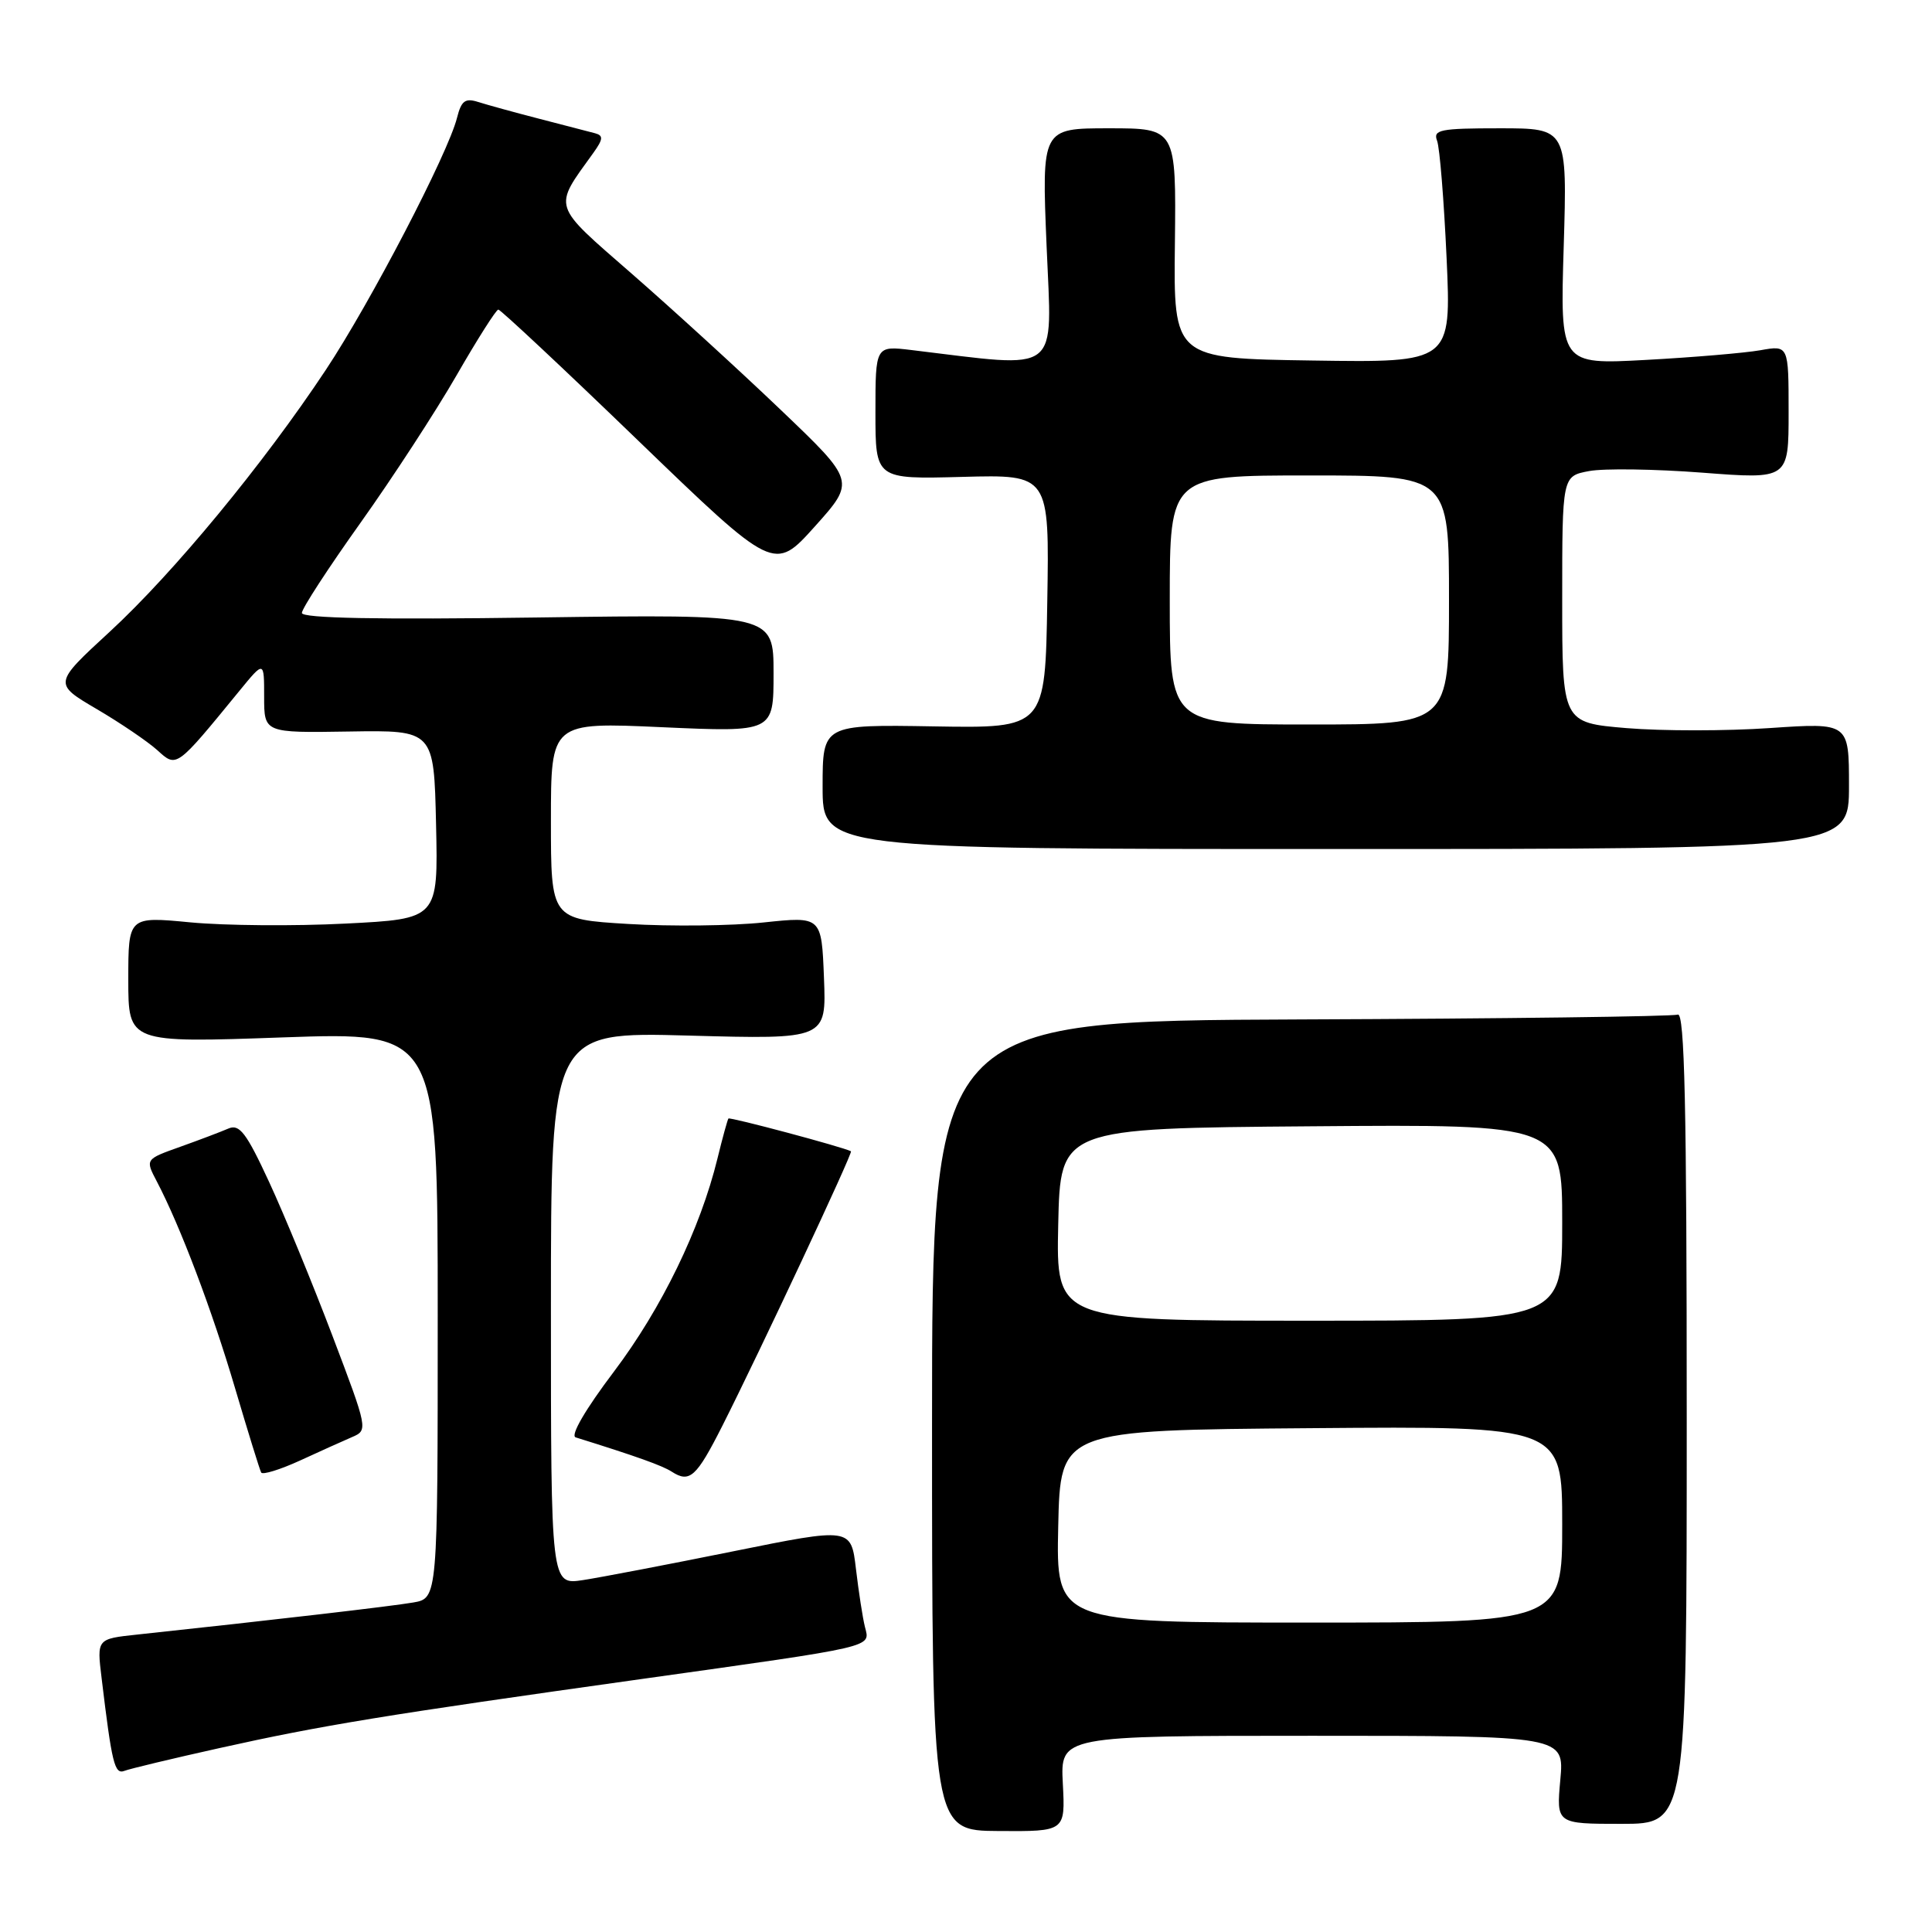 <?xml version="1.0" encoding="UTF-8" standalone="no"?>
<!DOCTYPE svg PUBLIC "-//W3C//DTD SVG 1.1//EN" "http://www.w3.org/Graphics/SVG/1.1/DTD/svg11.dtd" >
<svg xmlns="http://www.w3.org/2000/svg" xmlns:xlink="http://www.w3.org/1999/xlink" version="1.1" viewBox="0 0 256 256">
 <g >
 <path fill="currentColor"
d=" M 140.83 236.34 C 140.50 230.00 140.50 230.00 173.89 230.00 C 207.28 230.00 207.28 230.00 206.75 235.83 C 206.22 241.67 206.22 241.67 214.86 241.67 C 223.50 241.67 223.50 241.67 223.50 187.82 C 223.50 146.50 223.22 134.08 222.31 134.44 C 221.65 134.69 199.15 134.98 172.31 135.08 C 123.50 135.28 123.50 135.28 123.50 188.92 C 123.50 242.57 123.50 242.57 132.33 242.62 C 141.16 242.68 141.16 242.68 140.83 236.34 Z  M 29.13 231.62 C 42.60 228.62 51.05 227.24 85.00 222.48 C 116.36 218.08 115.30 218.33 114.61 215.58 C 114.31 214.39 113.78 210.94 113.42 207.91 C 112.77 202.40 112.77 202.40 97.14 205.56 C 88.54 207.30 79.59 209.01 77.25 209.37 C 73.00 210.02 73.00 210.02 73.00 173.37 C 73.00 136.72 73.00 136.72 91.25 137.22 C 109.50 137.72 109.50 137.72 109.18 129.57 C 108.86 121.42 108.86 121.42 101.18 122.23 C 96.96 122.68 88.89 122.77 83.25 122.43 C 73.00 121.81 73.00 121.81 73.00 108.75 C 73.00 95.69 73.00 95.69 87.75 96.36 C 102.50 97.02 102.50 97.02 102.50 89.21 C 102.50 81.39 102.50 81.39 71.25 81.82 C 50.00 82.12 40.00 81.92 40.00 81.22 C 40.00 80.64 43.49 75.28 47.75 69.30 C 52.01 63.32 57.75 54.51 60.50 49.73 C 63.25 44.95 65.74 41.03 66.03 41.02 C 66.31 41.01 74.66 48.82 84.56 58.38 C 102.58 75.76 102.58 75.76 107.97 69.76 C 113.35 63.76 113.35 63.76 103.43 54.29 C 97.97 49.07 89.12 40.99 83.77 36.32 C 73.01 26.93 73.26 27.71 78.62 20.26 C 79.92 18.45 79.97 17.96 78.86 17.66 C 78.11 17.46 74.80 16.60 71.50 15.75 C 68.20 14.90 64.55 13.89 63.38 13.52 C 61.64 12.96 61.13 13.34 60.56 15.60 C 59.38 20.32 49.10 40.07 43.18 49.00 C 34.89 61.51 22.99 75.92 14.53 83.72 C 7.08 90.58 7.08 90.58 12.79 93.94 C 15.93 95.78 19.55 98.24 20.83 99.39 C 23.43 101.75 23.28 101.86 31.75 91.51 C 35.00 87.54 35.00 87.54 35.00 92.33 C 35.00 97.11 35.00 97.11 46.25 96.93 C 57.50 96.75 57.50 96.75 57.78 109.25 C 58.06 121.76 58.06 121.76 45.78 122.38 C 39.03 122.73 29.79 122.65 25.25 122.22 C 17.00 121.43 17.00 121.43 17.00 129.81 C 17.00 138.19 17.00 138.19 37.50 137.46 C 58.00 136.74 58.00 136.74 58.00 174.26 C 58.00 211.78 58.00 211.78 54.75 212.34 C 51.94 212.83 36.13 214.67 18.17 216.59 C 12.83 217.16 12.83 217.16 13.46 222.33 C 14.83 233.72 15.18 235.14 16.48 234.65 C 17.19 234.37 22.88 233.01 29.13 231.62 Z  M 46.65 190.42 C 48.78 189.51 48.75 189.39 44.05 177.00 C 41.44 170.12 37.67 160.96 35.67 156.64 C 32.64 150.09 31.73 148.90 30.26 149.54 C 29.29 149.96 26.42 151.05 23.87 151.96 C 19.24 153.61 19.24 153.61 20.77 156.53 C 23.89 162.48 28.11 173.64 31.14 183.92 C 32.86 189.74 34.42 194.78 34.61 195.12 C 34.80 195.45 37.10 194.74 39.73 193.54 C 42.35 192.33 45.47 190.93 46.65 190.42 Z  M 95.72 188.92 C 100.68 179.10 113.05 152.70 112.76 152.55 C 111.68 151.98 96.70 147.98 96.52 148.21 C 96.40 148.37 95.74 150.75 95.07 153.50 C 92.79 162.83 87.68 173.35 81.36 181.73 C 77.55 186.77 75.54 190.23 76.28 190.46 C 84.33 192.97 87.74 194.19 89.00 195.00 C 91.39 196.54 92.27 195.74 95.72 188.92 Z  M 245.00 104.13 C 245.00 95.76 245.00 95.76 234.54 96.47 C 228.79 96.87 220.24 96.87 215.54 96.48 C 207.00 95.76 207.00 95.76 207.00 79.43 C 207.00 63.09 207.00 63.09 210.56 62.42 C 212.53 62.05 219.28 62.15 225.56 62.63 C 237.00 63.51 237.00 63.51 237.00 54.62 C 237.00 45.74 237.00 45.74 233.25 46.41 C 231.19 46.77 224.38 47.35 218.11 47.69 C 206.72 48.31 206.72 48.31 207.20 32.66 C 207.67 17.00 207.67 17.00 198.73 17.00 C 190.83 17.00 189.86 17.19 190.42 18.65 C 190.77 19.55 191.33 26.54 191.68 34.17 C 192.31 48.05 192.31 48.05 173.91 47.77 C 155.50 47.50 155.50 47.50 155.68 32.25 C 155.85 17.00 155.85 17.00 146.94 17.00 C 138.03 17.00 138.03 17.00 138.68 32.63 C 139.39 49.90 140.83 48.79 120.75 46.38 C 116.00 45.81 116.00 45.81 116.00 54.66 C 116.00 63.50 116.00 63.50 127.52 63.19 C 139.05 62.88 139.05 62.88 138.77 79.69 C 138.50 96.50 138.50 96.50 123.75 96.25 C 109.00 96.00 109.00 96.00 109.00 104.25 C 109.00 112.50 109.00 112.50 177.00 112.50 C 245.00 112.50 245.00 112.50 245.00 104.13 Z  M 140.22 202.25 C 140.50 189.50 140.50 189.50 173.75 189.24 C 207.00 188.97 207.00 188.97 207.00 201.99 C 207.00 215.00 207.00 215.00 173.47 215.00 C 139.94 215.00 139.94 215.00 140.22 202.25 Z  M 140.22 162.25 C 140.50 149.50 140.50 149.50 173.75 149.24 C 207.00 148.97 207.00 148.97 207.00 161.99 C 207.00 175.00 207.00 175.00 173.47 175.00 C 139.94 175.00 139.94 175.00 140.22 162.25 Z  M 155.00 79.50 C 155.00 63.00 155.00 63.00 173.50 63.00 C 192.00 63.00 192.00 63.00 192.00 79.50 C 192.00 96.00 192.00 96.00 173.50 96.00 C 155.00 96.00 155.00 96.00 155.00 79.50 Z "/>
</g>
</svg>